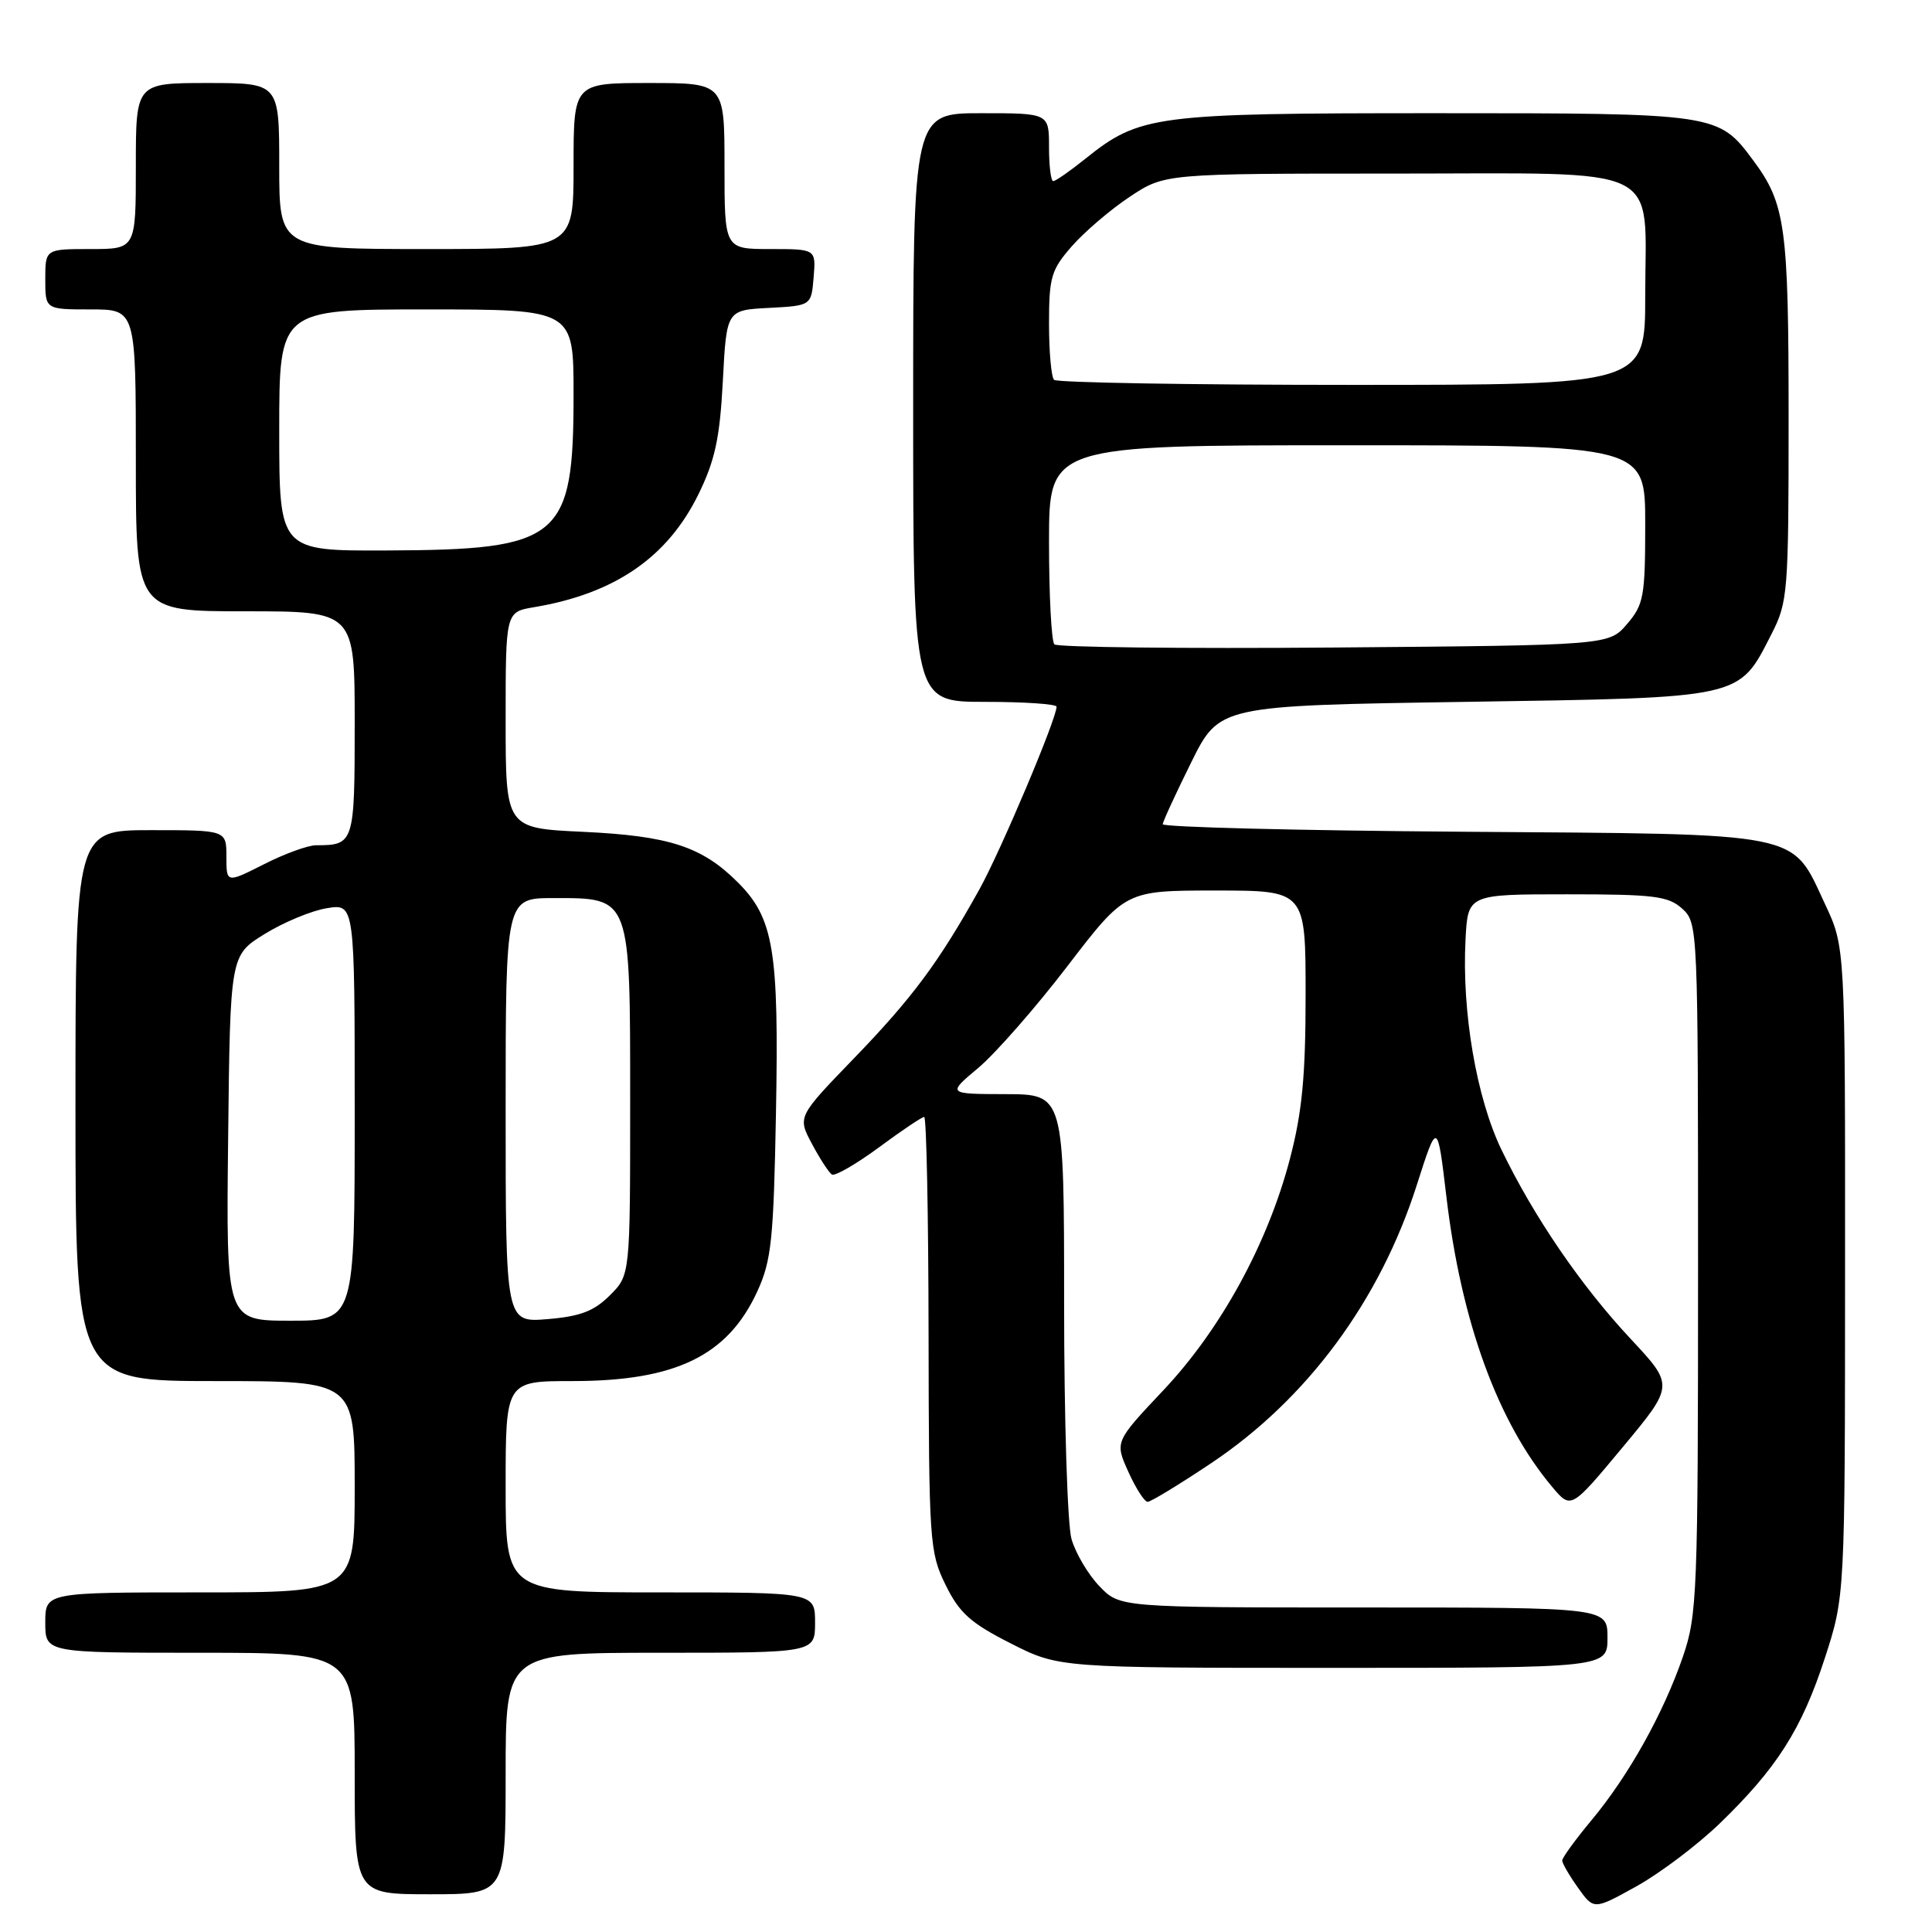 <?xml version="1.0" encoding="UTF-8" standalone="no"?>
<!DOCTYPE svg PUBLIC "-//W3C//DTD SVG 1.1//EN" "http://www.w3.org/Graphics/SVG/1.1/DTD/svg11.dtd" >
<svg xmlns="http://www.w3.org/2000/svg" xmlns:xlink="http://www.w3.org/1999/xlink" version="1.1" viewBox="0 0 256 256">
 <g >
 <path fill="currentColor"
d=" M 227.84 241.65 C 235.44 234.31 238.73 229.14 241.79 219.74 C 244.47 211.50 244.47 211.50 244.48 168.50 C 244.50 125.50 244.50 125.50 241.84 119.83 C 237.28 110.10 239.48 110.54 193.80 110.21 C 171.91 110.05 154.03 109.60 154.07 109.21 C 154.10 108.82 155.81 105.12 157.85 101.00 C 161.57 93.50 161.57 93.50 194.22 93.00 C 231.23 92.43 230.33 92.63 234.75 83.98 C 236.90 79.77 237.00 78.50 237.00 55.44 C 237.00 30.01 236.59 27.01 232.31 21.25 C 227.69 15.02 227.55 15.00 190.18 15.00 C 152.96 15.00 151.03 15.25 143.81 21.04 C 141.78 22.67 139.87 24.00 139.56 24.00 C 139.25 24.00 139.00 21.98 139.00 19.50 C 139.00 15.00 139.00 15.00 130.00 15.00 C 121.00 15.00 121.00 15.00 121.00 54.00 C 121.00 93.00 121.00 93.00 130.50 93.00 C 135.72 93.00 140.00 93.29 140.00 93.64 C 140.00 95.25 132.62 112.71 129.79 117.82 C 124.42 127.48 120.91 132.21 113.15 140.24 C 105.67 147.98 105.67 147.98 107.59 151.57 C 108.64 153.55 109.83 155.37 110.23 155.63 C 110.63 155.88 113.42 154.27 116.44 152.05 C 119.45 149.82 122.16 148.00 122.46 148.00 C 122.76 148.00 123.02 160.94 123.04 176.75 C 123.08 204.34 123.17 205.68 125.29 210.00 C 127.12 213.73 128.59 215.05 133.91 217.75 C 140.31 221.00 140.31 221.00 176.66 221.00 C 213.00 221.00 213.00 221.00 213.00 217.00 C 213.00 213.00 213.00 213.00 180.69 213.00 C 148.37 213.00 148.37 213.00 145.67 210.17 C 144.18 208.62 142.52 205.81 141.98 203.93 C 141.44 202.05 141.00 188.02 141.00 172.76 C 141.00 145.00 141.00 145.00 133.25 144.98 C 125.50 144.96 125.50 144.96 129.63 141.50 C 131.90 139.59 137.22 133.53 141.44 128.02 C 149.12 118.00 149.12 118.00 161.06 118.00 C 173.00 118.00 173.00 118.00 173.00 131.81 C 173.00 142.59 172.54 147.37 170.92 153.56 C 167.98 164.79 161.76 176.16 154.13 184.24 C 147.72 191.04 147.72 191.04 149.51 195.02 C 150.50 197.21 151.65 199.00 152.07 199.00 C 152.49 199.00 156.28 196.69 160.50 193.87 C 173.22 185.36 182.85 172.33 187.74 157.00 C 190.46 148.50 190.46 148.50 191.66 158.61 C 193.63 175.19 198.47 188.46 205.68 197.03 C 208.17 199.99 208.17 199.99 215.00 191.78 C 221.83 183.58 221.83 183.58 216.10 177.44 C 209.50 170.39 203.22 161.20 198.95 152.34 C 195.64 145.47 193.69 134.08 194.19 124.50 C 194.50 118.50 194.50 118.50 207.65 118.50 C 219.17 118.50 221.05 118.73 222.90 120.40 C 224.98 122.29 225.00 122.84 225.00 168.00 C 225.00 211.17 224.89 214.01 222.99 219.53 C 220.40 227.05 215.81 235.27 210.89 241.18 C 208.75 243.75 207.00 246.16 207.00 246.53 C 207.00 246.89 207.94 248.52 209.10 250.14 C 211.19 253.08 211.19 253.08 216.85 249.94 C 219.96 248.21 224.90 244.48 227.84 241.65 Z  M 67.00 235.00 C 67.00 219.00 67.00 219.00 87.50 219.00 C 108.00 219.00 108.00 219.00 108.00 215.00 C 108.00 211.00 108.00 211.00 87.50 211.00 C 67.00 211.00 67.00 211.00 67.00 197.00 C 67.00 183.00 67.00 183.00 75.85 183.00 C 89.53 183.00 96.43 179.65 100.35 171.11 C 102.22 167.04 102.51 164.26 102.82 147.44 C 103.22 125.89 102.53 121.68 97.76 116.91 C 93.01 112.17 88.70 110.76 77.25 110.22 C 67.00 109.74 67.00 109.74 67.00 95.41 C 67.00 81.09 67.00 81.09 70.75 80.46 C 81.47 78.66 88.45 73.86 92.56 65.47 C 94.75 60.99 95.38 58.05 95.78 50.50 C 96.27 41.09 96.27 41.09 101.88 40.80 C 107.50 40.50 107.50 40.50 107.81 36.75 C 108.12 33.00 108.12 33.00 102.06 33.00 C 96.00 33.00 96.00 33.00 96.00 22.00 C 96.00 11.00 96.00 11.00 86.00 11.00 C 76.00 11.00 76.00 11.00 76.00 22.00 C 76.00 33.00 76.00 33.00 56.50 33.00 C 37.00 33.00 37.00 33.00 37.00 22.00 C 37.00 11.00 37.00 11.00 27.50 11.00 C 18.00 11.00 18.00 11.00 18.00 22.00 C 18.00 33.00 18.00 33.00 12.00 33.00 C 6.00 33.00 6.00 33.00 6.00 37.00 C 6.00 41.00 6.00 41.00 12.00 41.00 C 18.00 41.00 18.00 41.00 18.00 61.00 C 18.00 81.00 18.00 81.00 32.50 81.00 C 47.00 81.00 47.00 81.00 47.00 95.89 C 47.00 111.76 46.92 112.00 41.88 112.00 C 40.81 112.00 37.70 113.13 34.97 114.52 C 30.00 117.03 30.00 117.03 30.00 113.52 C 30.00 110.00 30.00 110.00 20.00 110.00 C 10.00 110.00 10.00 110.00 10.00 146.50 C 10.00 183.00 10.00 183.00 28.50 183.00 C 47.00 183.00 47.00 183.00 47.00 197.00 C 47.00 211.00 47.00 211.00 26.50 211.00 C 6.00 211.00 6.00 211.00 6.00 215.00 C 6.00 219.00 6.00 219.00 26.50 219.00 C 47.00 219.00 47.00 219.00 47.00 235.00 C 47.00 251.00 47.00 251.00 57.00 251.00 C 67.00 251.00 67.00 251.00 67.00 235.00 Z  M 139.71 85.38 C 139.32 84.99 139.00 78.89 139.00 71.83 C 139.00 59.00 139.00 59.00 178.50 59.00 C 218.00 59.00 218.00 59.00 218.00 69.44 C 218.00 79.04 217.80 80.12 215.59 82.69 C 213.18 85.50 213.18 85.50 176.80 85.80 C 156.79 85.96 140.10 85.77 139.71 85.38 Z  M 139.67 50.33 C 139.30 49.97 139.00 46.61 139.00 42.87 C 139.00 36.72 139.29 35.74 142.05 32.60 C 143.73 30.69 147.18 27.74 149.72 26.06 C 154.34 23.00 154.34 23.00 184.61 23.00 C 221.10 23.00 218.00 21.50 218.00 39.22 C 218.00 51.00 218.00 51.00 179.17 51.00 C 157.81 51.00 140.03 50.70 139.67 50.33 Z  M 30.23 150.79 C 30.50 126.58 30.50 126.58 35.07 123.76 C 37.59 122.20 41.30 120.66 43.32 120.34 C 47.00 119.74 47.00 119.74 47.00 147.37 C 47.00 175.00 47.00 175.00 38.48 175.00 C 29.96 175.00 29.96 175.00 30.23 150.79 Z  M 67.00 147.12 C 67.00 119.00 67.00 119.00 73.35 119.00 C 83.63 119.00 83.50 118.66 83.50 146.08 C 83.50 168.96 83.50 168.96 80.81 171.64 C 78.72 173.73 76.90 174.43 72.56 174.79 C 67.00 175.25 67.00 175.25 67.00 147.12 Z  M 37.00 57.00 C 37.00 41.00 37.00 41.00 56.50 41.00 C 76.00 41.00 76.00 41.00 76.00 52.25 C 76.00 71.45 74.31 72.85 51.25 72.94 C 37.00 73.00 37.00 73.00 37.00 57.00 Z "/>
</g>
</svg>